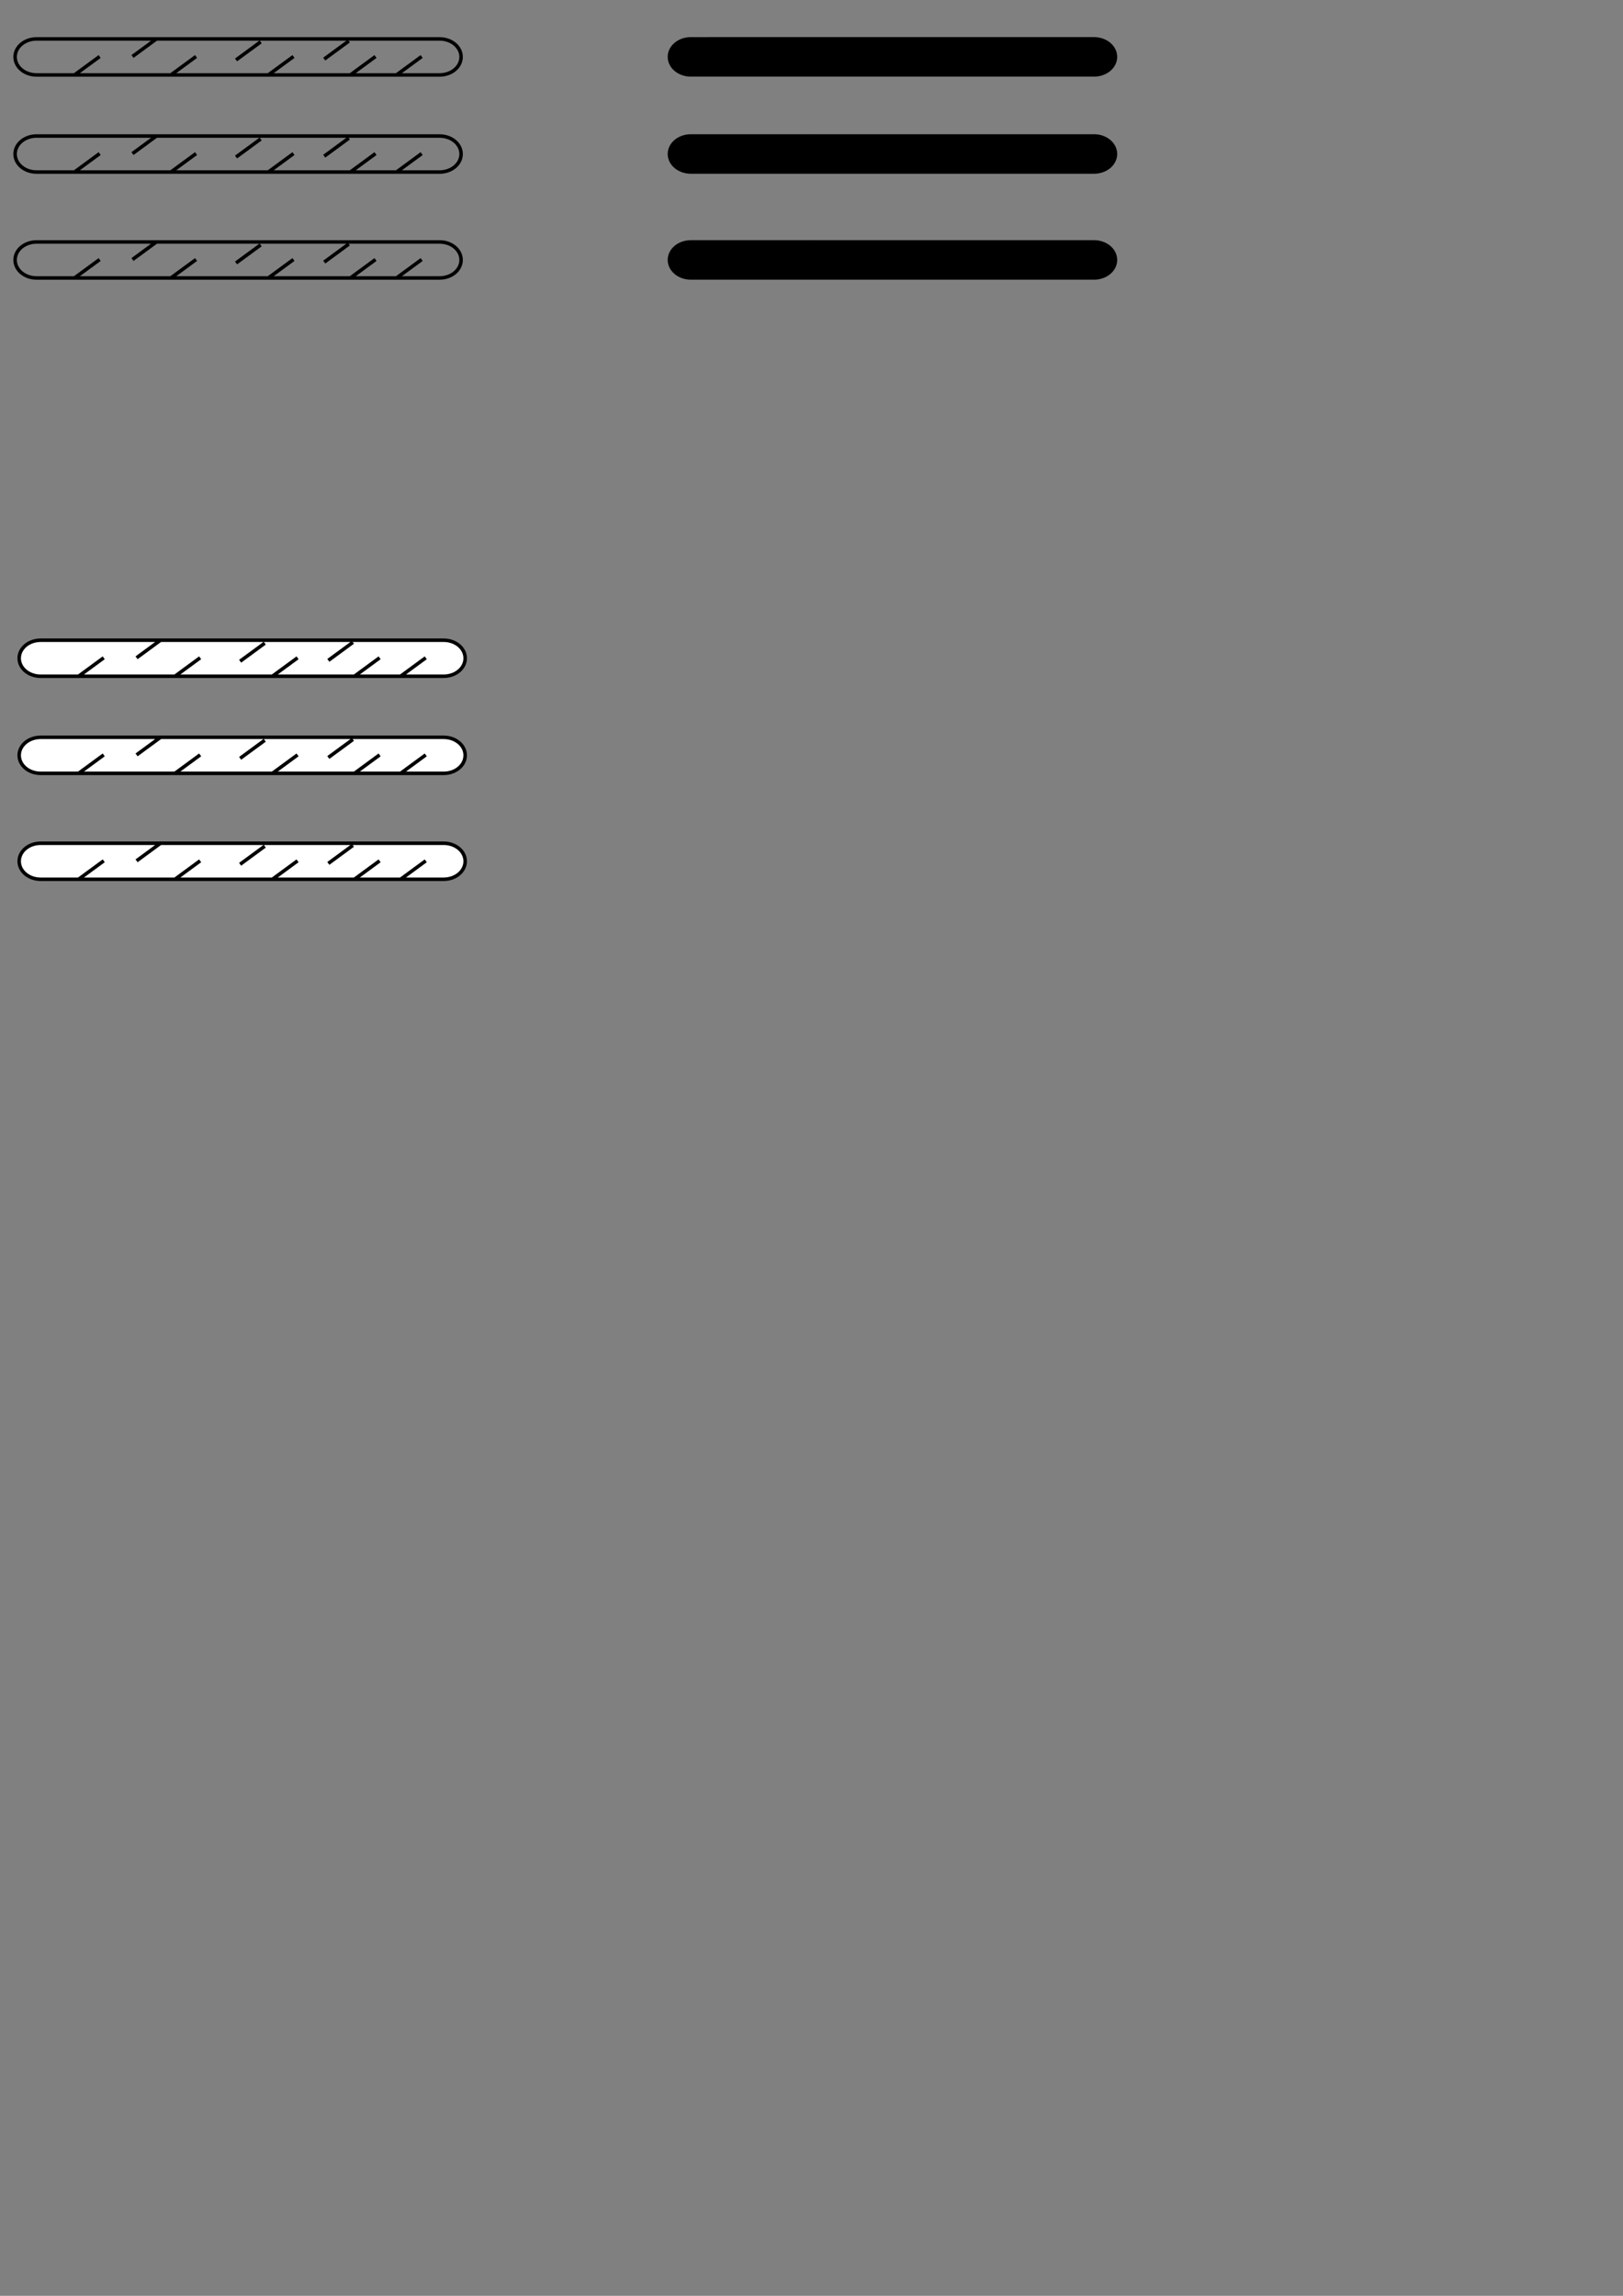 <?xml version="1.0" encoding="UTF-8" standalone="no"?>
<!-- Created with Inkscape (http://www.inkscape.org/) -->

<svg
   width="210mm"
   height="297mm"
   viewBox="0 0 210 297"
   version="1.1"
   id="svg5"
   inkscape:version="1.1.2 (0a00cf5339, 2022-02-04, custom)"
   sodipodi:docname="string icon.svg"
   xmlns:inkscape="http://www.inkscape.org/namespaces/inkscape"
   xmlns:sodipodi="http://sodipodi.sourceforge.net/DTD/sodipodi-0.dtd"
   xmlns="http://www.w3.org/2000/svg"
   xmlns:svg="http://www.w3.org/2000/svg">
  <rect x="0" y="0" width="210" height="297" fill="#808080" stroke="none"/>
  <sodipodi:namedview
     id="namedview7"
     pagecolor="#ffffff"
     bordercolor="#666666"
     borderopacity="1.0"
     inkscape:pageshadow="2"
     inkscape:pageopacity="0.0"
     inkscape:pagecheckerboard="0"
     inkscape:document-units="mm"
     showgrid="false"
     inkscape:zoom="1.0263363"
     inkscape:cx="169.0479"
     inkscape:cy="223.61092"
     inkscape:window-width="1680"
     inkscape:window-height="956"
     inkscape:window-x="-11"
     inkscape:window-y="-11"
     inkscape:window-maximized="1"
     inkscape:current-layer="layer1" />
  <defs
     id="defs2">
    <inkscape:path-effect
       effect="bend_path"
       id="path-effect1519"
       is_visible="true"
       lpeversion="1"
       bendpath="m 71.457,44.301 h 8.791"
       prop_scale="1"
       scale_y_rel="false"
       vertical="false"
       hide_knot="false" />
  </defs>
  <g
     inkscape:label="Layer 1"
     inkscape:groupmode="layer"
     id="layer1">
    <path
       style="fill:#b3ff80;stroke:#000000;stroke-width:15.417;stroke-linecap:round;stroke-linejoin:round;stroke-dasharray:3.854, 3.854;stroke-opacity:0.955;paint-order:stroke markers fill"
       d=""
       id="path1715"
       transform="scale(0.265)" />
    <path
       id="path1446"
       style="fill:none;stroke:#000000;stroke-width:0.455;stroke-linecap:butt;stroke-linejoin:miter;stroke-miterlimit:4;stroke-dasharray:none;stroke-opacity:1"
       d="m 51.374,35.911 3.185,-2.337 m -9.156,2.337 3.185,-2.337 m -6.635,0.334 3.185,-2.337 m -10.35,4.339 3.185,-2.337 m -7.431,0.445 3.185,-2.337 m -11.544,4.228 3.185,-2.337 m -8.227,0 3.185,-2.337 M 9.708,35.911 12.893,33.575 M 4.732,31.3 H 56.881 c 1.54,0 2.779,1.039 2.779,2.33 0,1.291 -1.239,2.33 -2.779,2.33 H 4.732 c -1.54,0 -2.779,-1.039 -2.779,-2.33 0,-1.291 1.239,-2.33 2.779,-2.33 z m 46.642,-9.092 3.185,-2.337 m -9.156,2.337 3.185,-2.337 m -6.635,0.334 3.185,-2.337 m -10.35,4.339 3.185,-2.337 m -7.431,0.445 3.185,-2.337 m -11.544,4.228 3.185,-2.337 m -8.227,0 3.185,-2.337 M 9.708,22.208 12.893,19.871 M 4.732,17.597 H 56.881 c 1.54,0 2.779,1.039 2.779,2.33 0,1.291 -1.239,2.33 -2.779,2.33 H 4.732 c -1.54,0 -2.779,-1.039 -2.779,-2.33 0,-1.291 1.239,-2.33 2.779,-2.33 z M 51.374,9.646 54.559,7.31 m -9.156,2.337 3.185,-2.337 m -6.635,0.334 3.185,-2.337 m -10.35,4.339 3.185,-2.337 m -7.431,0.445 3.185,-2.337 m -11.544,4.228 3.185,-2.337 m -8.227,0 3.185,-2.337 M 9.708,9.646 12.893,7.31 M 4.732,5.035 H 56.881 c 1.54,0 2.779,1.039 2.779,2.33 0,1.291 -1.239,2.33 -2.779,2.33 H 4.732 c -1.54,0 -2.779,-1.039 -2.779,-2.33 0,-1.291 1.239,-2.33 2.779,-2.33 z" />
    <path
       id="path832"
       style="fill:#ffffff;stroke:#000000;stroke-width:0.455;stroke-linecap:butt;stroke-linejoin:miter;stroke-miterlimit:4;stroke-dasharray:none;stroke-opacity:1"
       d="m 51.903,113.699 3.185,-2.337 m -9.156,2.337 3.185,-2.337 m -6.635,0.334 3.185,-2.337 m -10.35,4.339 3.185,-2.337 m -7.431,0.445 3.185,-2.337 m -11.544,4.228 3.185,-2.337 m -8.227,0 3.185,-2.337 m -10.616,4.673 3.185,-2.337 M 5.261,109.088 H 57.41 c 1.54,0 2.779,1.039 2.779,2.33 0,1.291 -1.239,2.33 -2.779,2.33 H 5.261 c -1.54,0 -2.779,-1.039 -2.779,-2.33 0,-1.291 1.239,-2.33 2.779,-2.33 z m 46.642,-9.092 3.185,-2.337 m -9.156,2.337 3.185,-2.337 m -6.635,0.334 3.185,-2.337 m -10.35,4.339 3.185,-2.337 m -7.431,0.445 3.185,-2.337 m -11.544,4.228 3.185,-2.337 m -8.227,0 3.185,-2.337 M 10.237,99.995 13.422,97.659 M 5.261,95.384 H 57.41 c 1.54,0 2.779,1.039 2.779,2.33 0,1.291 -1.239,2.33 -2.779,2.33 H 5.261 c -1.54,0 -2.779,-1.039 -2.779,-2.33 0,-1.291 1.239,-2.33 2.779,-2.33 z m 46.642,-7.95 3.185,-2.337 m -9.156,2.337 3.185,-2.337 m -6.635,0.334 3.185,-2.337 m -10.35,4.339 3.185,-2.337 m -7.431,0.445 3.185,-2.337 m -11.544,4.228 3.185,-2.337 m -8.227,0 3.185,-2.337 M 10.237,87.434 13.422,85.097 M 5.261,82.823 H 57.41 c 1.54,0 2.779,1.039 2.779,2.33 0,1.291 -1.239,2.33 -2.779,2.33 H 5.261 c -1.54,0 -2.779,-1.039 -2.779,-2.33 0,-1.291 1.239,-2.33 2.779,-2.33 z" />
  </g>
  <g
     inkscape:groupmode="layer"
     id="layer2"
     inkscape:label="Layer 2">
    <path
       id="path831"
       style="fill:#000000;stroke:#000000;stroke-width:0.455;stroke-linecap:butt;stroke-linejoin:miter;stroke-miterlimit:4;stroke-dasharray:none;stroke-opacity:1"
       d="m 136.041,35.911 3.185,-2.337 m -9.156,2.337 3.185,-2.337 m -6.635,0.334 3.185,-2.337 m -10.35,4.339 3.185,-2.337 m -7.431,0.445 3.185,-2.337 m -11.545,4.228 3.185,-2.337 m -8.227,0 3.185,-2.337 m -10.616,4.673 3.185,-2.337 m -8.161,-2.274 H 141.548 c 1.54,0 2.779,1.039 2.779,2.33 0,1.291 -1.239,2.33 -2.779,2.33 H 89.399 c -1.54,0 -2.779,-1.039 -2.779,-2.33 0,-1.291 1.239,-2.33 2.779,-2.33 z m 46.643,-9.092 3.185,-2.337 m -9.156,2.337 3.185,-2.337 m -6.635,0.334 3.185,-2.337 m -10.35,4.339 3.185,-2.337 m -7.431,0.445 3.185,-2.337 m -11.545,4.228 3.185,-2.337 m -8.227,0 3.185,-2.337 m -10.616,4.673 3.185,-2.337 m -8.161,-2.274 H 141.548 c 1.54,0 2.779,1.039 2.779,2.33 0,1.291 -1.239,2.33 -2.779,2.33 H 89.399 c -1.54,0 -2.779,-1.039 -2.779,-2.33 0,-1.291 1.239,-2.33 2.779,-2.33 z m 46.643,-7.95 3.185,-2.337 m -9.156,2.337 3.185,-2.337 m -6.635,0.334 3.185,-2.337 m -10.35,4.339 3.185,-2.337 m -7.431,0.445 3.185,-2.337 m -11.545,4.228 3.185,-2.337 m -8.227,0 3.185,-2.337 m -10.616,4.673 3.185,-2.337 m -8.161,-2.274 H 141.548 c 1.54,0 2.779,1.039 2.779,2.33 0,1.291 -1.239,2.33 -2.779,2.33 H 89.399 c -1.54,0 -2.779,-1.039 -2.779,-2.33 0,-1.291 1.239,-2.33 2.779,-2.33 z" />
  </g>
  <g
     inkscape:groupmode="layer"
     id="layer3"
     inkscape:label="Layer 3" />
  <g
     inkscape:groupmode="layer"
     id="layer4"
     inkscape:label="Layer 4">
    <g
       id="g2228"
       transform="matrix(0.314,0,0,0.369,10.39,5.878)"
       style="stroke-width:3.523;stroke-miterlimit:4;stroke-dasharray:none" />
    <path
       style="fill:#a05a2c;fill-rule:evenodd;stroke:#000000;stroke-width:4.673;stroke-linecap:round;stroke-linejoin:round;paint-order:stroke markers fill"
       d=""
       id="path1195"
       transform="scale(0.265)" />
    <path
       style="fill:#d38d5f;fill-opacity:1;fill-rule:evenodd;stroke:#000000;stroke-width:1.444;stroke-linecap:round;stroke-linejoin:round;paint-order:stroke markers fill"
       d=""
       id="path2636"
       transform="scale(0.265)" />
    <path
       style="fill:#d38d5f;fill-opacity:1;fill-rule:evenodd;stroke:#000000;stroke-width:1.444;stroke-linecap:round;stroke-linejoin:round;paint-order:stroke markers fill"
       d=""
       id="path2675"
       transform="scale(0.265)" />
  </g>
</svg>
